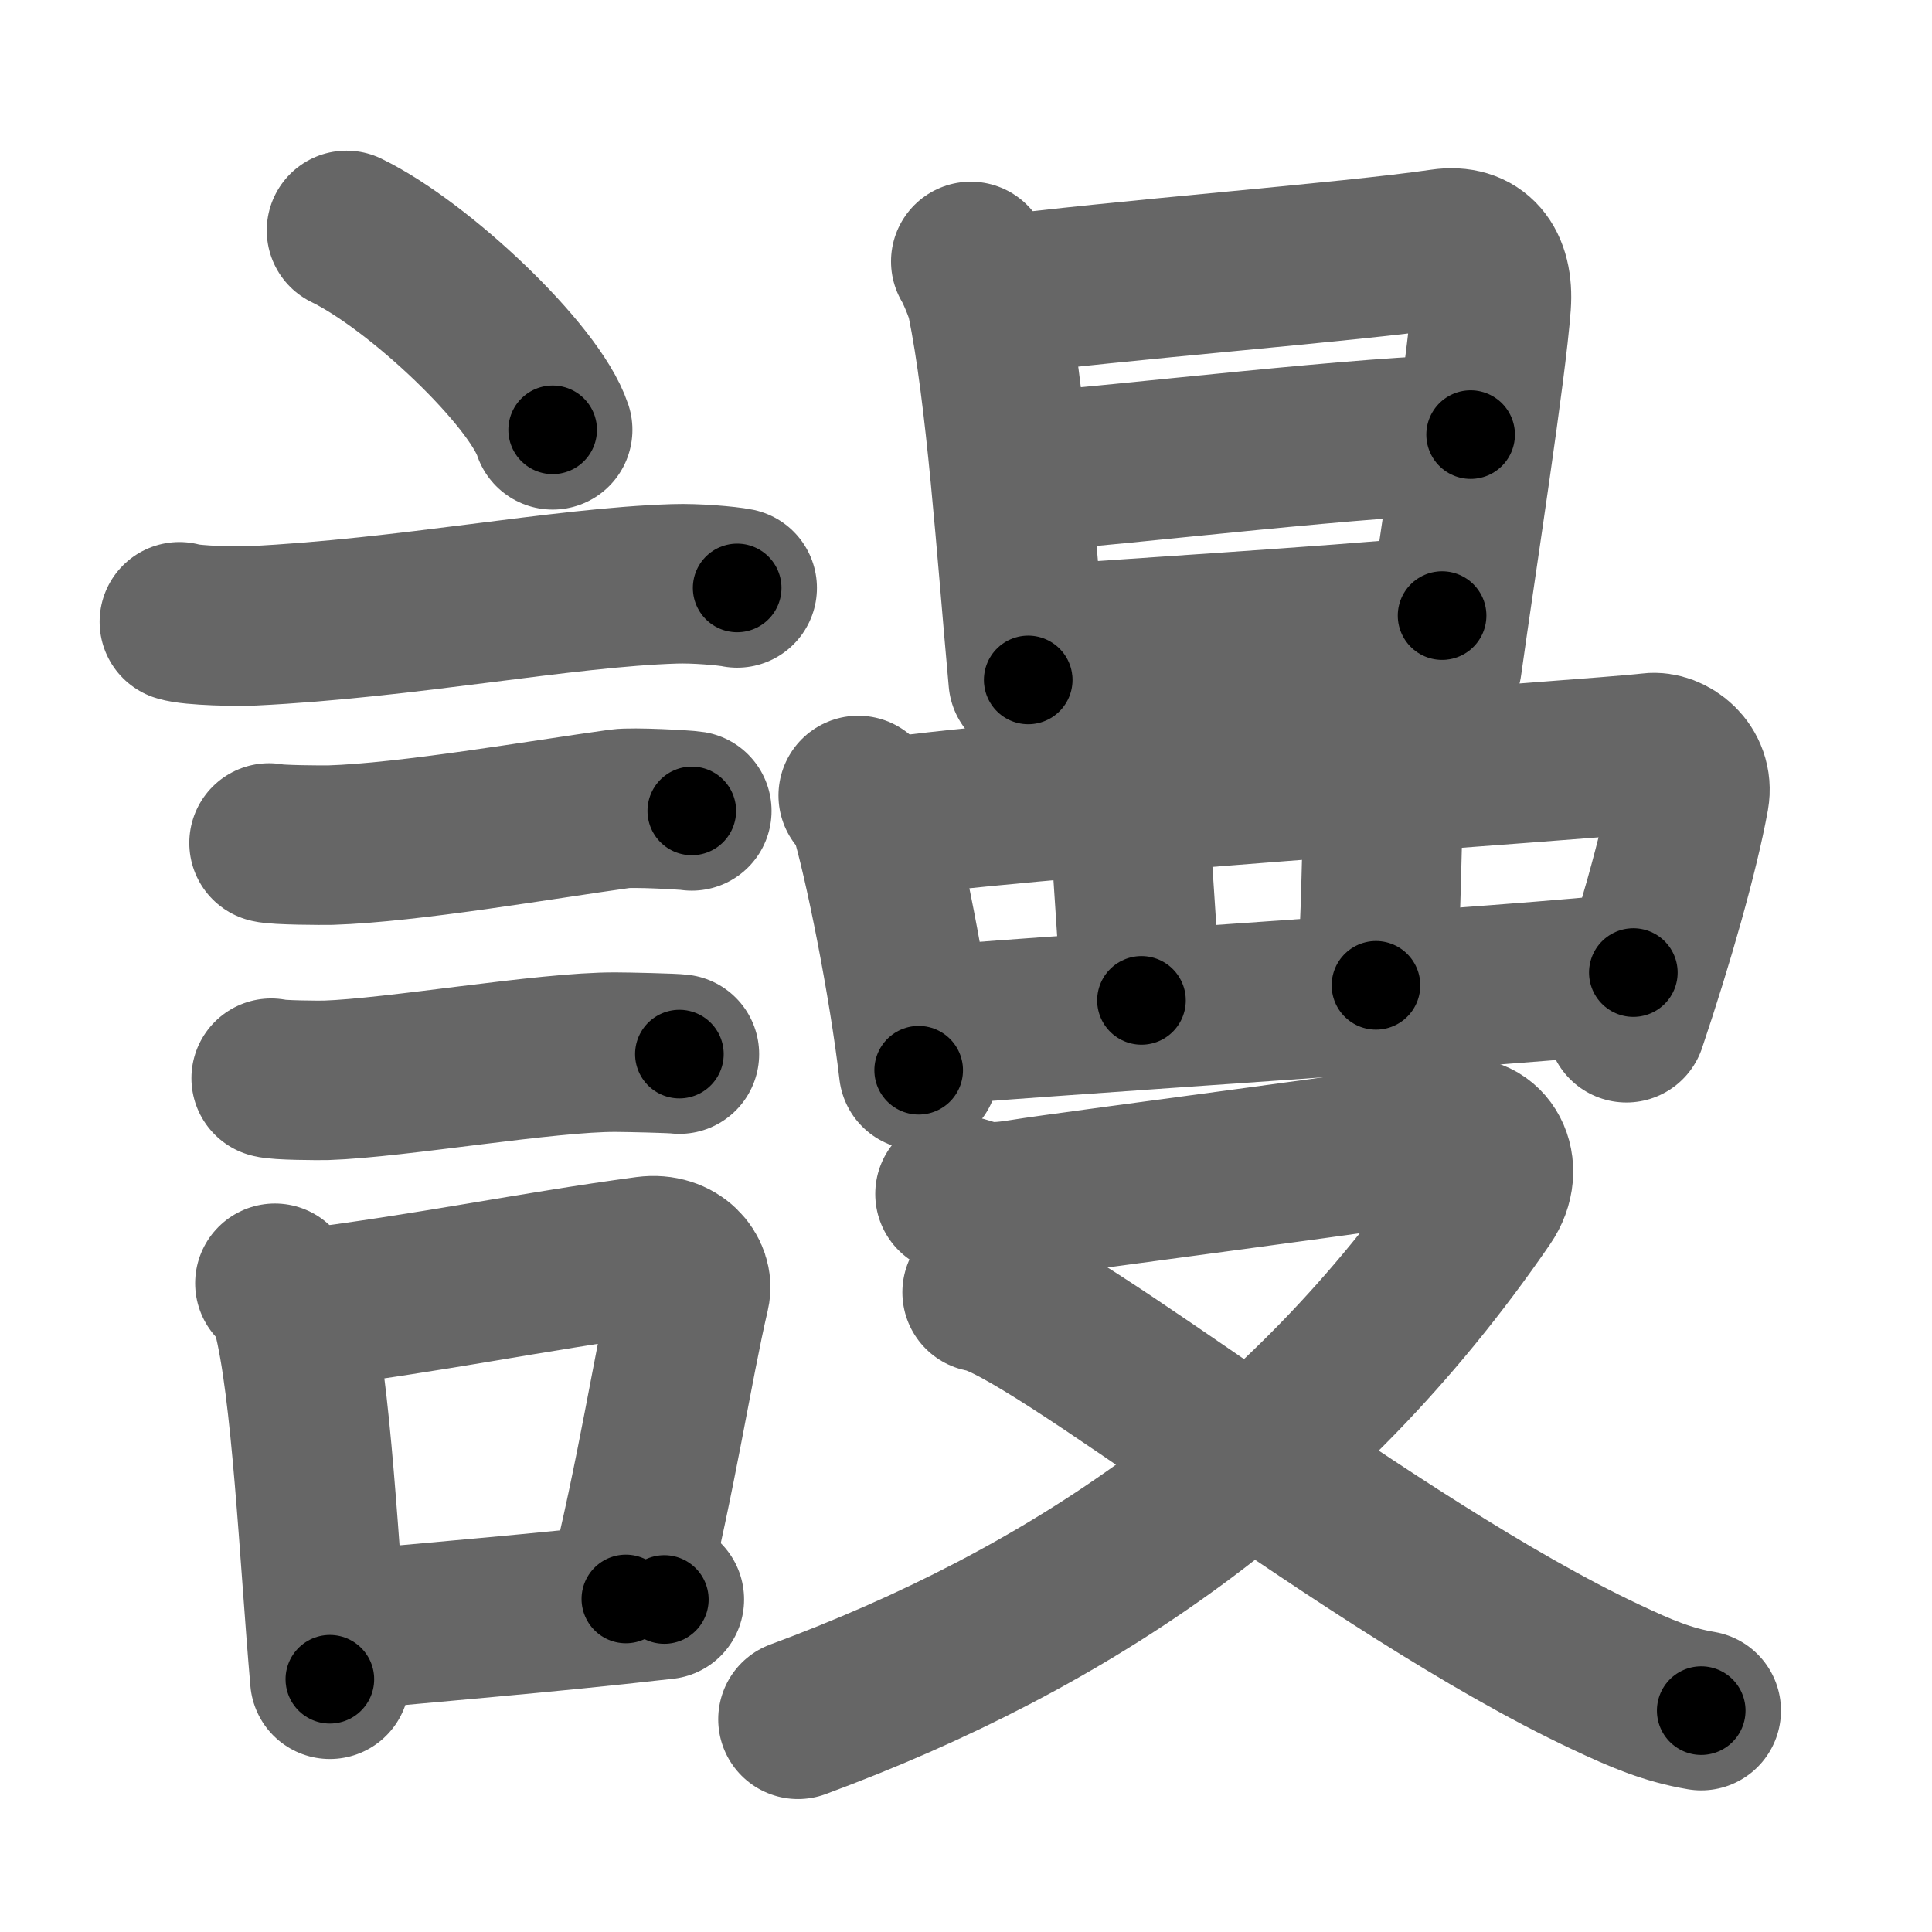 <svg xmlns="http://www.w3.org/2000/svg" width="109" height="109" viewBox="0 0 109 109" id="8b3e"><g fill="none" stroke="#666" stroke-width="9" stroke-linecap="round" stroke-linejoin="round"><g><g><path d="M19.55,13c4.1,1.99,10.6,8.16,11.63,11.25" /><path d="M10.12,35.08c0.71,0.23,3.4,0.27,4.1,0.23c8.73-0.42,17.48-2.17,23.83-2.37c1.18-0.04,2.95,0.11,3.54,0.23" /><path d="M15.18,47.56c0.43,0.12,3.04,0.13,3.47,0.12c4.44-0.14,11.86-1.43,16.34-2.05c0.7-0.1,3.68,0.06,4.04,0.12" /><path d="M15.3,60.83c0.38,0.12,2.71,0.13,3.1,0.12c3.97-0.13,12.43-1.61,16.33-1.59c0.63,0,3.29,0.06,3.6,0.11" /><g><path d="M15.51,72.4c0.39,0.36,0.83,1.15,0.96,1.63c1.11,4.21,1.53,13.71,2.14,20.71" /><path d="M16.94,73.87c7.28-0.9,12.95-2.11,19.55-3c1.67-0.22,2.68,1.04,2.44,2.06c-0.99,4.25-1.86,10.22-3.62,17.28" /><path d="M18.92,92.05c5.37-0.54,11.18-0.97,18.56-1.81" /></g></g><g><g><path d="M54.77,14.75c0.25,0.39,0.78,1.66,0.89,2.16c1.1,5.34,1.66,13.87,2.35,21.45" /><path d="M56.01,16.72c6.89-0.91,20.22-1.93,25.36-2.69c1.89-0.28,2.92,0.93,2.76,3.15c-0.27,3.68-1.91,14.18-2.77,20.31" /><path d="M57.8,26.64c5.45-0.39,19.95-2.14,25.17-2.12" /><path d="M58.53,36.41c4.96-0.39,15.98-1.04,22.83-1.68" /></g><g><g><path d="M48.42,44.88c0.24,0.28,0.49,0.5,0.6,0.85c0.84,2.73,2.24,9.75,2.81,14.65" /><path d="M49.59,46.24c5.34-1.07,40.71-3.41,43.55-3.77c1.04-0.13,2.44,0.92,2.17,2.46c-0.58,3.2-2.01,8.2-3.55,12.77" /><path d="M63.6,44.71c0.16,1.82,0.64,9.69,0.8,11.73" /><path d="M78.1,44.08c-0.16,2.96-0.15,8.21-0.47,11.51" /><path d="M52.1,57.92c3.33-0.4,35.47-2.42,40.05-3.05" /></g><g><path d="M53.88,67.36c1.24,0.27,1.4,0.68,3.88,0.27c2.49-0.41,22.61-3,24.32-3.41c1.71-0.41,2.92,1.61,1.65,3.45C73.47,82.61,60.2,91.38,45.02,97" /><path d="M55.41,72.91c3.75,0.56,22.09,15.55,35.16,21.69c2.03,0.96,3.52,1.59,5.41,1.91" /></g></g></g></g></g><g fill="none" stroke="#000" stroke-width="5" stroke-linecap="round" stroke-linejoin="round"><g><g><path d="M19.55,13c4.1,1.99,10.6,8.16,11.63,11.25" stroke-dasharray="16.416" stroke-dashoffset="16.416"><animate attributeName="stroke-dashoffset" values="16.416;16.416;0" dur="0.164s" fill="freeze" begin="0s;8b3e.click" /></path><path d="M10.12,35.08c0.71,0.23,3.4,0.27,4.1,0.23c8.73-0.42,17.48-2.17,23.83-2.37c1.18-0.04,2.95,0.11,3.54,0.23" stroke-dasharray="31.624" stroke-dashoffset="31.624"><animate attributeName="stroke-dashoffset" values="31.624" fill="freeze" begin="8b3e.click" /><animate attributeName="stroke-dashoffset" values="31.624;31.624;0" keyTimes="0;0.342;1" dur="0.48s" fill="freeze" begin="0s;8b3e.click" /></path><path d="M15.18,47.56c0.43,0.12,3.04,0.13,3.47,0.12c4.44-0.14,11.86-1.43,16.34-2.05c0.7-0.1,3.68,0.06,4.04,0.12" stroke-dasharray="23.998" stroke-dashoffset="23.998"><animate attributeName="stroke-dashoffset" values="23.998" fill="freeze" begin="8b3e.click" /><animate attributeName="stroke-dashoffset" values="23.998;23.998;0" keyTimes="0;0.667;1" dur="0.72s" fill="freeze" begin="0s;8b3e.click" /></path><path d="M15.3,60.83c0.38,0.12,2.71,0.13,3.1,0.12c3.97-0.13,12.43-1.61,16.33-1.59c0.63,0,3.29,0.06,3.6,0.11" stroke-dasharray="23.124" stroke-dashoffset="23.124"><animate attributeName="stroke-dashoffset" values="23.124" fill="freeze" begin="8b3e.click" /><animate attributeName="stroke-dashoffset" values="23.124;23.124;0" keyTimes="0;0.757;1" dur="0.951s" fill="freeze" begin="0s;8b3e.click" /></path><g><path d="M15.51,72.4c0.39,0.36,0.83,1.15,0.96,1.63c1.11,4.21,1.53,13.71,2.14,20.71" stroke-dasharray="22.748" stroke-dashoffset="22.748"><animate attributeName="stroke-dashoffset" values="22.748" fill="freeze" begin="8b3e.click" /><animate attributeName="stroke-dashoffset" values="22.748;22.748;0" keyTimes="0;0.807;1" dur="1.178s" fill="freeze" begin="0s;8b3e.click" /></path><path d="M16.94,73.87c7.28-0.9,12.95-2.11,19.55-3c1.67-0.22,2.68,1.04,2.44,2.06c-0.99,4.25-1.86,10.22-3.62,17.28" stroke-dasharray="41.175" stroke-dashoffset="41.175"><animate attributeName="stroke-dashoffset" values="41.175" fill="freeze" begin="8b3e.click" /><animate attributeName="stroke-dashoffset" values="41.175;41.175;0" keyTimes="0;0.741;1" dur="1.59s" fill="freeze" begin="0s;8b3e.click" /></path><path d="M18.92,92.05c5.37-0.54,11.18-0.97,18.56-1.81" stroke-dasharray="18.649" stroke-dashoffset="18.649"><animate attributeName="stroke-dashoffset" values="18.649" fill="freeze" begin="8b3e.click" /><animate attributeName="stroke-dashoffset" values="18.649;18.649;0" keyTimes="0;0.895;1" dur="1.776s" fill="freeze" begin="0s;8b3e.click" /></path></g></g><g><g><path d="M54.77,14.75c0.25,0.39,0.78,1.66,0.89,2.16c1.1,5.34,1.66,13.87,2.35,21.45" stroke-dasharray="23.931" stroke-dashoffset="23.931"><animate attributeName="stroke-dashoffset" values="23.931" fill="freeze" begin="8b3e.click" /><animate attributeName="stroke-dashoffset" values="23.931;23.931;0" keyTimes="0;0.881;1" dur="2.015s" fill="freeze" begin="0s;8b3e.click" /></path><path d="M56.01,16.72c6.89-0.91,20.22-1.93,25.36-2.69c1.89-0.28,2.92,0.93,2.76,3.15c-0.27,3.68-1.91,14.18-2.77,20.31" stroke-dasharray="51.001" stroke-dashoffset="51.001"><animate attributeName="stroke-dashoffset" values="51.001" fill="freeze" begin="8b3e.click" /><animate attributeName="stroke-dashoffset" values="51.001;51.001;0" keyTimes="0;0.798;1" dur="2.525s" fill="freeze" begin="0s;8b3e.click" /></path><path d="M57.8,26.64c5.45-0.39,19.95-2.14,25.17-2.12" stroke-dasharray="25.266" stroke-dashoffset="25.266"><animate attributeName="stroke-dashoffset" values="25.266" fill="freeze" begin="8b3e.click" /><animate attributeName="stroke-dashoffset" values="25.266;25.266;0" keyTimes="0;0.909;1" dur="2.778s" fill="freeze" begin="0s;8b3e.click" /></path><path d="M58.53,36.41c4.96-0.39,15.98-1.04,22.83-1.68" stroke-dasharray="22.893" stroke-dashoffset="22.893"><animate attributeName="stroke-dashoffset" values="22.893" fill="freeze" begin="8b3e.click" /><animate attributeName="stroke-dashoffset" values="22.893;22.893;0" keyTimes="0;0.924;1" dur="3.007s" fill="freeze" begin="0s;8b3e.click" /></path></g><g><g><path d="M48.42,44.88c0.24,0.28,0.49,0.5,0.6,0.85c0.84,2.73,2.24,9.75,2.81,14.65" stroke-dasharray="15.98" stroke-dashoffset="15.98"><animate attributeName="stroke-dashoffset" values="15.98" fill="freeze" begin="8b3e.click" /><animate attributeName="stroke-dashoffset" values="15.98;15.98;0" keyTimes="0;0.949;1" dur="3.167s" fill="freeze" begin="0s;8b3e.click" /></path><path d="M49.59,46.24c5.34-1.07,40.71-3.41,43.55-3.77c1.04-0.13,2.44,0.92,2.17,2.46c-0.58,3.2-2.01,8.2-3.55,12.77" stroke-dasharray="60.758" stroke-dashoffset="60.758"><animate attributeName="stroke-dashoffset" values="60.758" fill="freeze" begin="8b3e.click" /><animate attributeName="stroke-dashoffset" values="60.758;60.758;0" keyTimes="0;0.874;1" dur="3.624s" fill="freeze" begin="0s;8b3e.click" /></path><path d="M63.6,44.71c0.16,1.82,0.64,9.69,0.8,11.73" stroke-dasharray="11.758" stroke-dashoffset="11.758"><animate attributeName="stroke-dashoffset" values="11.758" fill="freeze" begin="8b3e.click" /><animate attributeName="stroke-dashoffset" values="11.758;11.758;0" keyTimes="0;0.968;1" dur="3.742s" fill="freeze" begin="0s;8b3e.click" /></path><path d="M78.1,44.08c-0.16,2.96-0.15,8.21-0.47,11.51" stroke-dasharray="11.522" stroke-dashoffset="11.522"><animate attributeName="stroke-dashoffset" values="11.522" fill="freeze" begin="8b3e.click" /><animate attributeName="stroke-dashoffset" values="11.522;11.522;0" keyTimes="0;0.97;1" dur="3.857s" fill="freeze" begin="0s;8b3e.click" /></path><path d="M52.1,57.92c3.33-0.4,35.47-2.42,40.05-3.05" stroke-dasharray="40.169" stroke-dashoffset="40.169"><animate attributeName="stroke-dashoffset" values="40.169" fill="freeze" begin="8b3e.click" /><animate attributeName="stroke-dashoffset" values="40.169;40.169;0" keyTimes="0;0.906;1" dur="4.259s" fill="freeze" begin="0s;8b3e.click" /></path></g><g><path d="M53.88,67.36c1.24,0.27,1.4,0.68,3.88,0.27c2.49-0.41,22.61-3,24.32-3.41c1.71-0.41,2.92,1.61,1.65,3.45C73.47,82.61,60.2,91.38,45.02,97" stroke-dasharray="82.919" stroke-dashoffset="82.919"><animate attributeName="stroke-dashoffset" values="82.919" fill="freeze" begin="8b3e.click" /><animate attributeName="stroke-dashoffset" values="82.919;82.919;0" keyTimes="0;0.872;1" dur="4.882s" fill="freeze" begin="0s;8b3e.click" /></path><path d="M55.41,72.91c3.75,0.56,22.09,15.55,35.16,21.69c2.03,0.96,3.52,1.59,5.41,1.91" stroke-dasharray="47.145" stroke-dashoffset="47.145"><animate attributeName="stroke-dashoffset" values="47.145" fill="freeze" begin="8b3e.click" /><animate attributeName="stroke-dashoffset" values="47.145;47.145;0" keyTimes="0;0.912;1" dur="5.353s" fill="freeze" begin="0s;8b3e.click" /></path></g></g></g></g></g></svg>